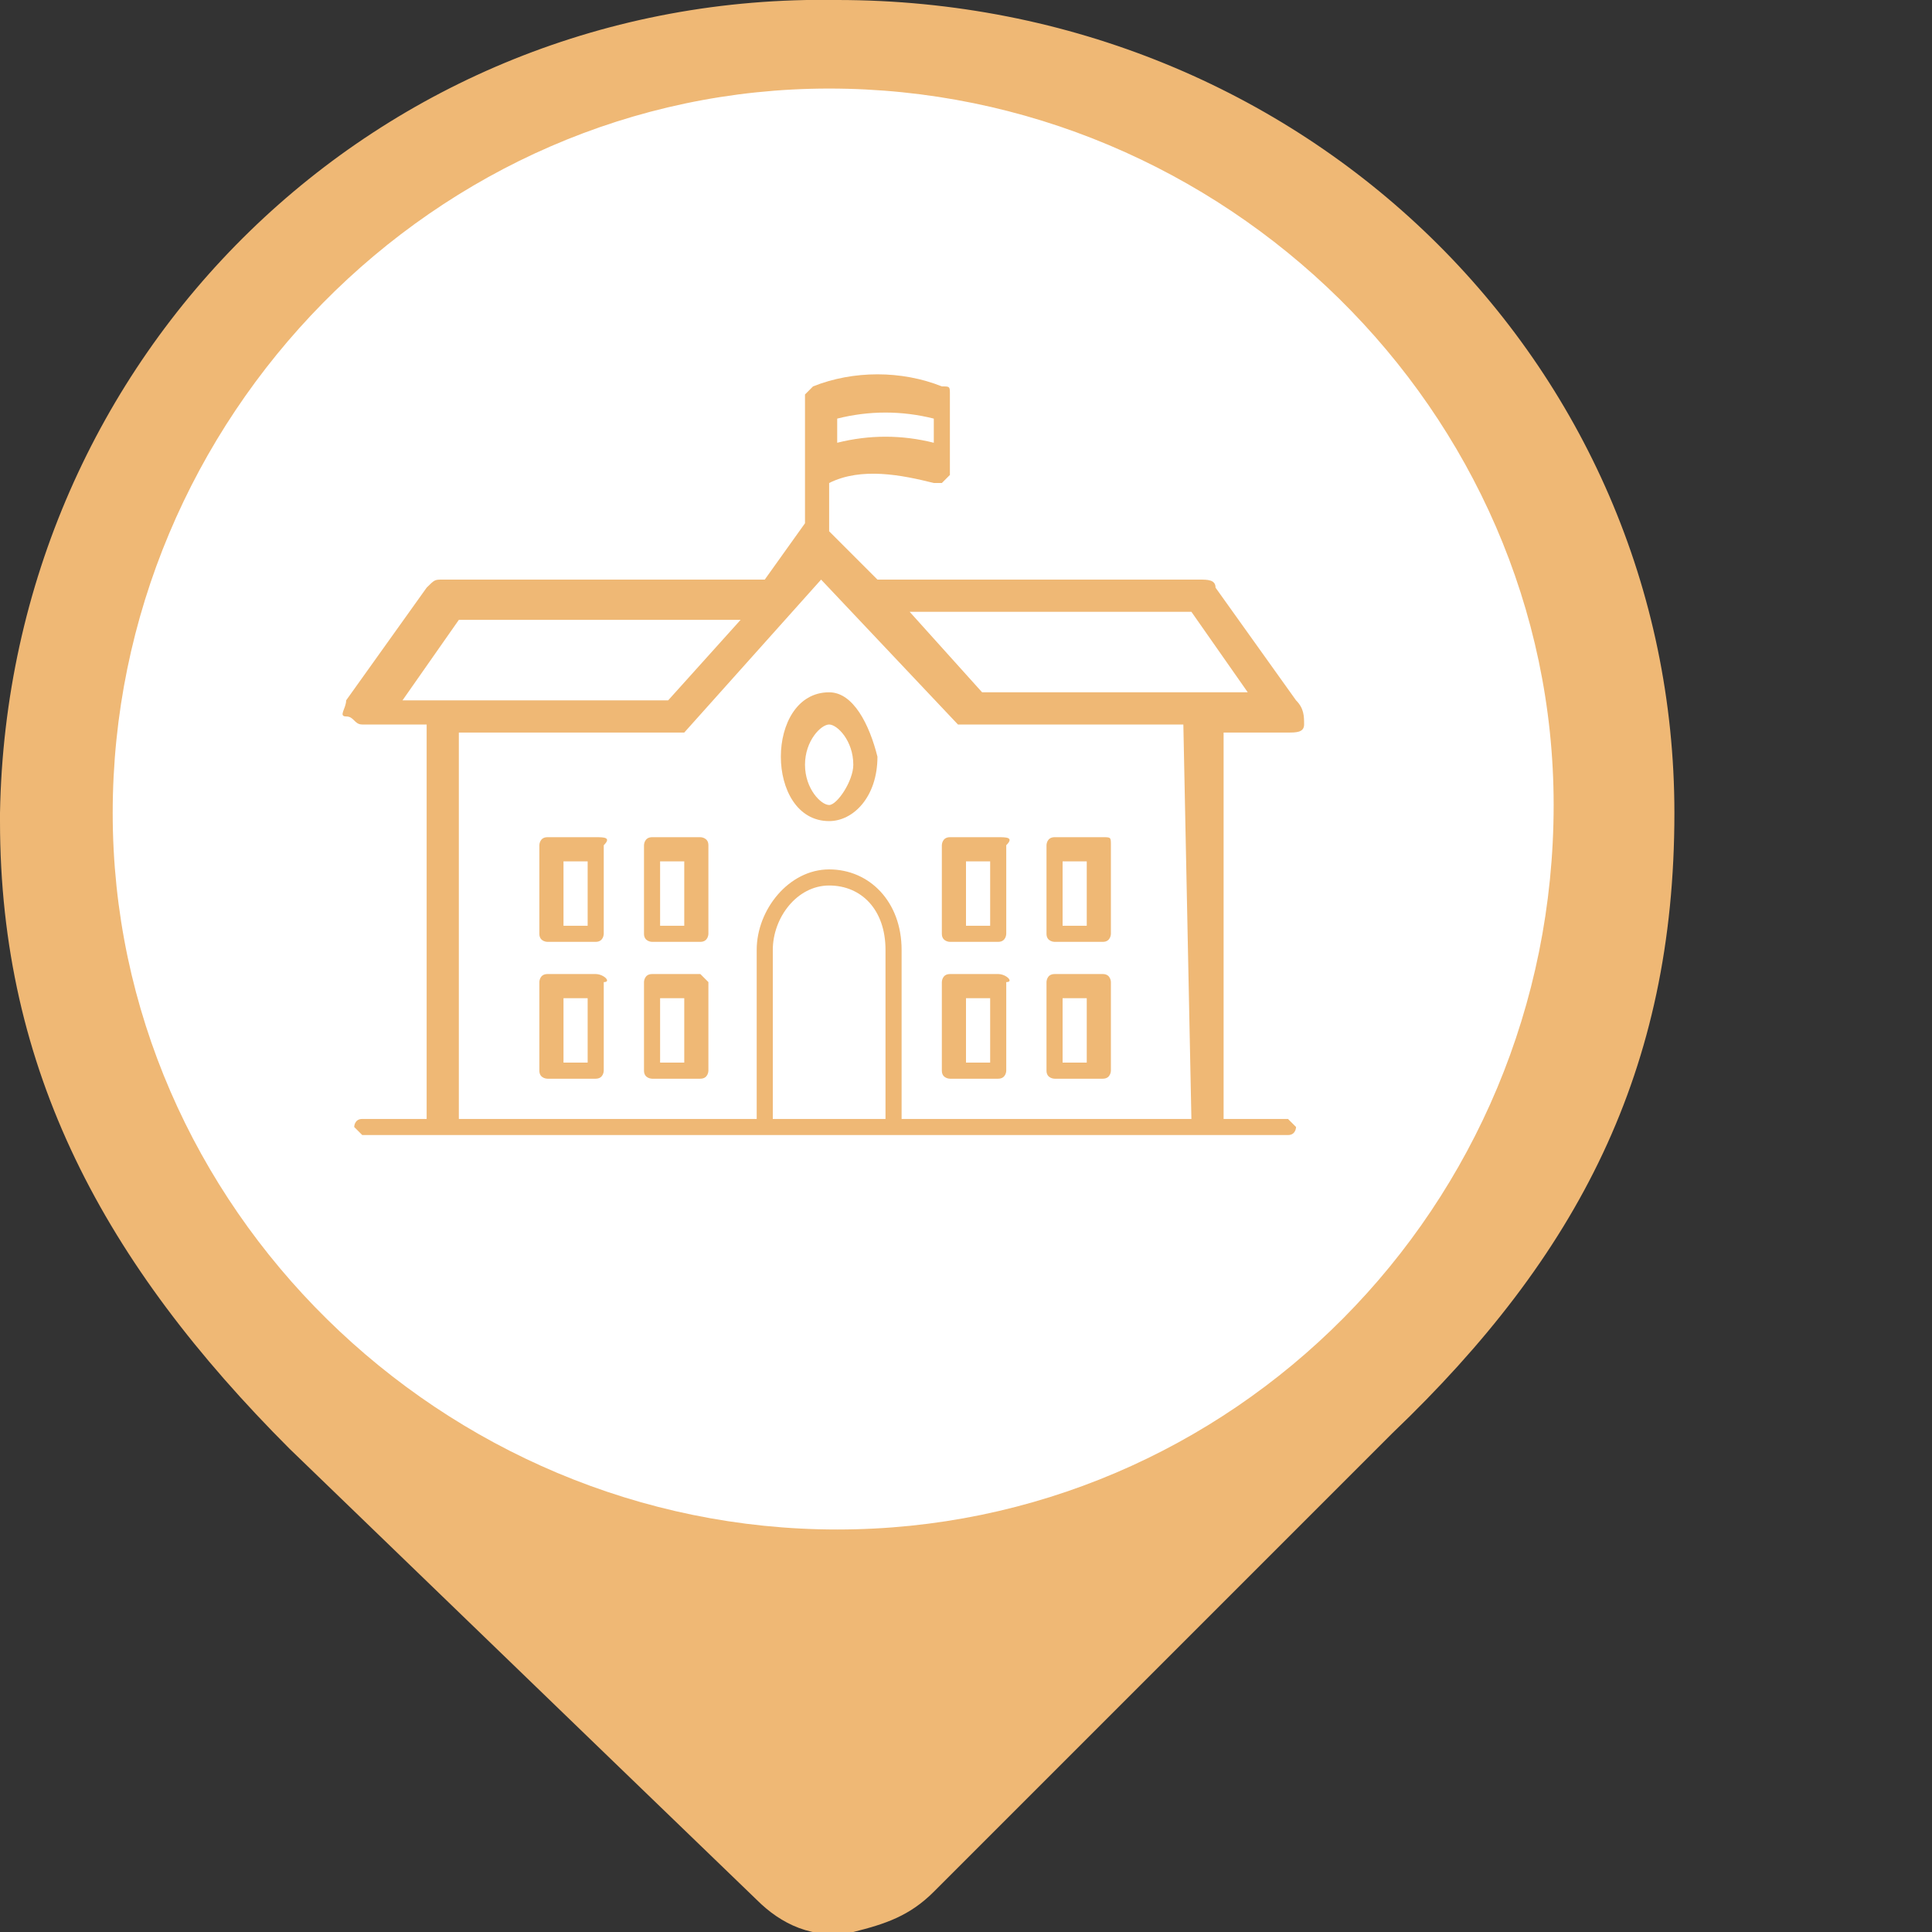 <?xml version="1.0" encoding="utf-8"?>
<!-- Generator: Adobe Illustrator 25.2.0, SVG Export Plug-In . SVG Version: 6.00 Build 0)  -->
<svg version="1.1" id="Capa_1" xmlns="http://www.w3.org/2000/svg" xmlns:xlink="http://www.w3.org/1999/xlink" x="0px" y="0px"
	 viewBox="0 0 24 24" style="enable-background:new 0 0 24 24;" xml:space="preserve">
<rect x="0" y="0" width="24" height="24" fill="#333333" stroke="none"/>
<style type="text/css">
	.st0{fill:#FFFFFF;stroke:#FFFFFF;stroke-miterlimit:10;}
	.st1{display:none;}
	.st2{display:inline;fill:#9A7D22;}
	.st3{fill:#EFB875;}
	.st4{fill:#FFFFFF;}
</style>
<circle class="st0" cx="10.4" cy="10.2" r="9"/>
<g id="Capa_1_1_" class="st1">
	<circle class="st2" cx="12" cy="10.4" r="10"/>
</g>
<g id="Capa_3">
	<path class="st3" d="M10.4,0L10.4,0C4.7-0.1,0.1,4.4,0,10.1v0.1c0,3.1,1.3,5.5,3.6,7.8c3,2.9,5.8,5.6,5.8,5.6
		c0.3,0.3,0.7,0.5,1.2,0.4v-0.4l0,0V24c0.4-0.1,0.7-0.2,1-0.5c0,0,2.7-2.7,5.7-5.7c2.3-2.2,3.5-4.5,3.5-7.7C20.8,4.5,16.2,0,10.4,0
		C10.5,0,10.4,0,10.4,0z M10.4,19c-4.9,0-9-4-9-8.9s4-9,8.9-9s9,4,9,8.9l0,0C19.3,15,15.3,19,10.4,19L10.4,19z"/>
</g>
<rect x="8.2" y="12.2" class="st4" width="4.2" height="3.2"/>
<path class="st3" d="M16.1,8.7l-1-1.4c0-0.1-0.1-0.1-0.2-0.1h-4l-0.6-0.6c0,0,0,0,0,0V6c0.4-0.2,0.9-0.1,1.3,0c0,0,0.1,0,0.1,0
	c0,0,0.1-0.1,0.1-0.1V5.7v0V5.1v0V4.9c0-0.1,0-0.1-0.1-0.1c-0.5-0.2-1.1-0.2-1.6,0c0,0-0.1,0.1-0.1,0.1V5v0.9v0.6c0,0,0,0,0,0
	L9.5,7.2h-4c-0.1,0-0.1,0-0.2,0.1l-1,1.4c0,0.1-0.1,0.2,0,0.2s0.1,0.1,0.2,0.1h0.8v4.9c0,0,0,0,0,0H4.5c-0.1,0-0.1,0.1-0.1,0.1
	s0.1,0.1,0.1,0.1H16c0.1,0,0.1-0.1,0.1-0.1S16,13.9,16,13.9h-0.8c0,0,0,0,0,0V9.1H16c0.1,0,0.2,0,0.2-0.1
	C16.2,8.9,16.2,8.8,16.1,8.7z M10.4,5.5V5.2c0.4-0.1,0.8-0.1,1.2,0v0.3C11.2,5.4,10.8,5.4,10.4,5.5z M5.7,7.7h3.5l-0.9,1H5.5H5
	L5.7,7.7z M10.9,13.9H9.6v-2.1c0-0.4,0.3-0.8,0.7-0.8s0.7,0.3,0.7,0.8V13.9z M14.8,13.9h-3.6v-2.1c0-0.6-0.4-1-0.9-1
	c-0.5,0-0.9,0.5-0.9,1v2.1H5.7c0,0,0,0,0,0V9.1h2.7c0,0,0.1,0,0.1,0c0,0,0,0,0,0c0,0,0,0,0,0c0,0,0,0,0,0l1.7-1.9L11.9,9
	c0,0,0,0,0,0c0,0,0,0,0,0c0,0,0,0,0,0c0,0,0.1,0,0.1,0h2.7L14.8,13.9C14.8,13.9,14.8,13.9,14.8,13.9z M15,8.6h-2.8l-0.9-1h3.5l0.7,1
	H15z M7.4,10.4H6.8c-0.1,0-0.1,0.1-0.1,0.1v1.1c0,0.1,0.1,0.1,0.1,0.1h0.6c0.1,0,0.1-0.1,0.1-0.1v-1.1C7.6,10.4,7.5,10.4,7.4,10.4z
	 M7.3,11.5H7v-0.8h0.3V11.5z M8.7,10.4H8.1c-0.1,0-0.1,0.1-0.1,0.1v1.1c0,0.1,0.1,0.1,0.1,0.1h0.6c0.1,0,0.1-0.1,0.1-0.1v-1.1
	C8.8,10.4,8.7,10.4,8.7,10.4z M8.5,11.5H8.2v-0.8h0.3V11.5z M7.4,12.1H6.8c-0.1,0-0.1,0.1-0.1,0.1v1.1c0,0.1,0.1,0.1,0.1,0.1h0.6
	c0.1,0,0.1-0.1,0.1-0.1v-1.1C7.6,12.2,7.5,12.1,7.4,12.1z M7.3,13.2H7v-0.8h0.3V13.2z M8.7,12.1H8.1c-0.1,0-0.1,0.1-0.1,0.1v1.1
	c0,0.1,0.1,0.1,0.1,0.1h0.6c0.1,0,0.1-0.1,0.1-0.1v-1.1C8.8,12.2,8.7,12.1,8.7,12.1z M8.5,13.2H8.2v-0.8h0.3V13.2z M12.4,10.4h-0.6
	c-0.1,0-0.1,0.1-0.1,0.1v1.1c0,0.1,0.1,0.1,0.1,0.1h0.6c0.1,0,0.1-0.1,0.1-0.1v-1.1C12.6,10.4,12.5,10.4,12.4,10.4z M12.3,11.5H12
	v-0.8h0.3V11.5z M13.7,10.4h-0.6c-0.1,0-0.1,0.1-0.1,0.1v1.1c0,0.1,0.1,0.1,0.1,0.1h0.6c0.1,0,0.1-0.1,0.1-0.1v-1.1
	C13.8,10.4,13.8,10.4,13.7,10.4z M13.5,11.5h-0.3v-0.8h0.3V11.5z M12.4,12.1h-0.6c-0.1,0-0.1,0.1-0.1,0.1v1.1c0,0.1,0.1,0.1,0.1,0.1
	h0.6c0.1,0,0.1-0.1,0.1-0.1v-1.1C12.6,12.2,12.5,12.1,12.4,12.1z M12.3,13.2H12v-0.8h0.3V13.2z M13.7,12.1h-0.6
	c-0.1,0-0.1,0.1-0.1,0.1v1.1c0,0.1,0.1,0.1,0.1,0.1h0.6c0.1,0,0.1-0.1,0.1-0.1v-1.1C13.8,12.2,13.8,12.1,13.7,12.1z M13.5,13.2h-0.3
	v-0.8h0.3V13.2z M10.3,8.6C9.9,8.6,9.7,9,9.7,9.4c0,0.4,0.2,0.8,0.6,0.8c0.3,0,0.6-0.3,0.6-0.8C10.8,9,10.6,8.6,10.3,8.6z M10.3,10
	c-0.1,0-0.3-0.2-0.3-0.5c0-0.3,0.2-0.5,0.3-0.5c0.1,0,0.3,0.2,0.3,0.5C10.6,9.7,10.4,10,10.3,10z"/>
</svg>
